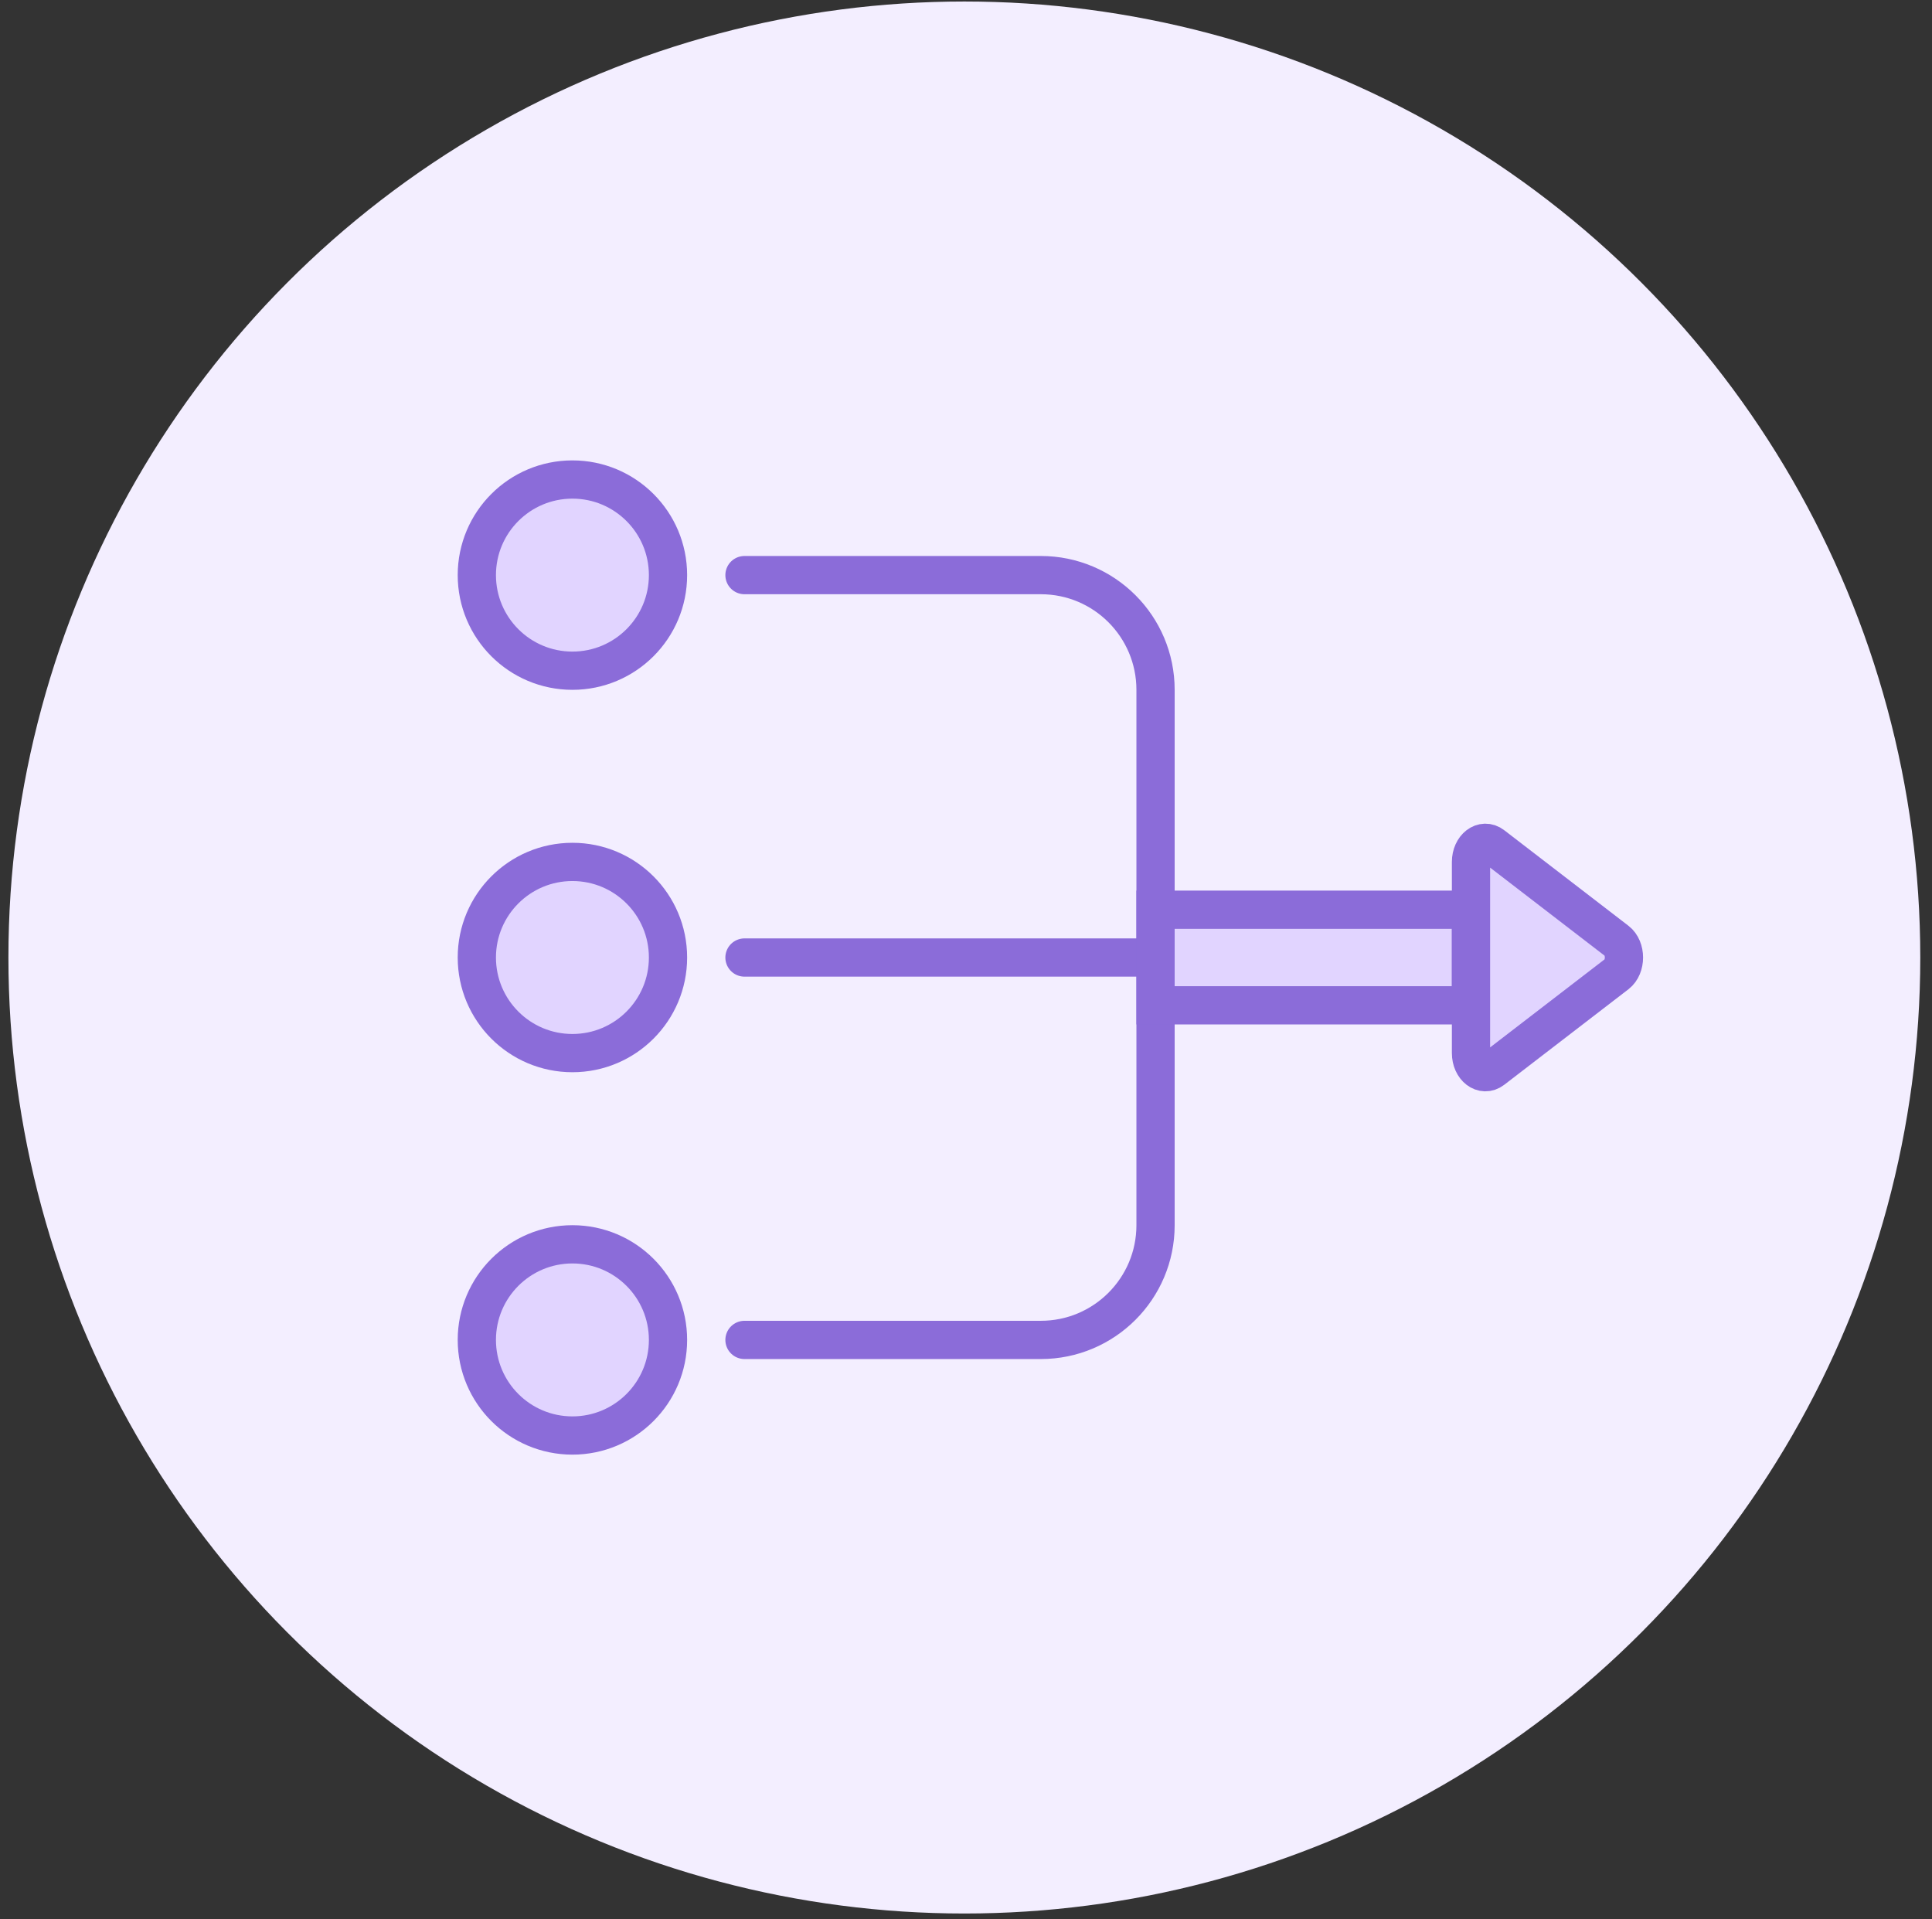 <svg width="151" height="150" viewBox="0 0 151 150" fill="none" xmlns="http://www.w3.org/2000/svg">
<rect x="0" y="0" width="151" height="150" fill="#333333" stroke="none"/>
<circle cx="75.371" cy="74.831" r="74.713" fill="#F3EEFF"/>
<circle cx="44.739" cy="44.946" r="7.471" fill="#E1D4FF" stroke="#8B6CD9" stroke-width="2.989"/>
<circle cx="44.739" cy="74.831" r="7.471" fill="#E1D4FF" stroke="#8B6CD9" stroke-width="2.989"/>
<circle cx="44.739" cy="104.717" r="7.471" fill="#E1D4FF" stroke="#8B6CD9" stroke-width="2.989"/>
<path d="M58.187 44.946H81.348C86.3 44.946 90.314 48.96 90.314 53.912V95.751C90.314 100.703 86.3 104.717 81.348 104.717H58.187" stroke="#8B6CD9" stroke-width="2.989" stroke-linecap="round"/>
<path d="M58.187 74.832H90.314" stroke="#8B6CD9" stroke-width="2.989" stroke-linecap="round"/>
<rect x="90.314" y="71.096" width="24.655" height="7.471" fill="#E1D4FF" stroke="#8B6CD9" stroke-width="2.989"/>
<path d="M126.361 73.533C127.111 74.11 127.111 75.552 126.361 76.129L116.657 83.593C115.907 84.17 114.969 83.449 114.969 82.295L114.969 67.366C114.969 66.213 115.907 65.491 116.657 66.068L126.361 73.533Z" fill="#E1D4FF" stroke="#8B6CD9" stroke-width="2.989"/>
</svg>
